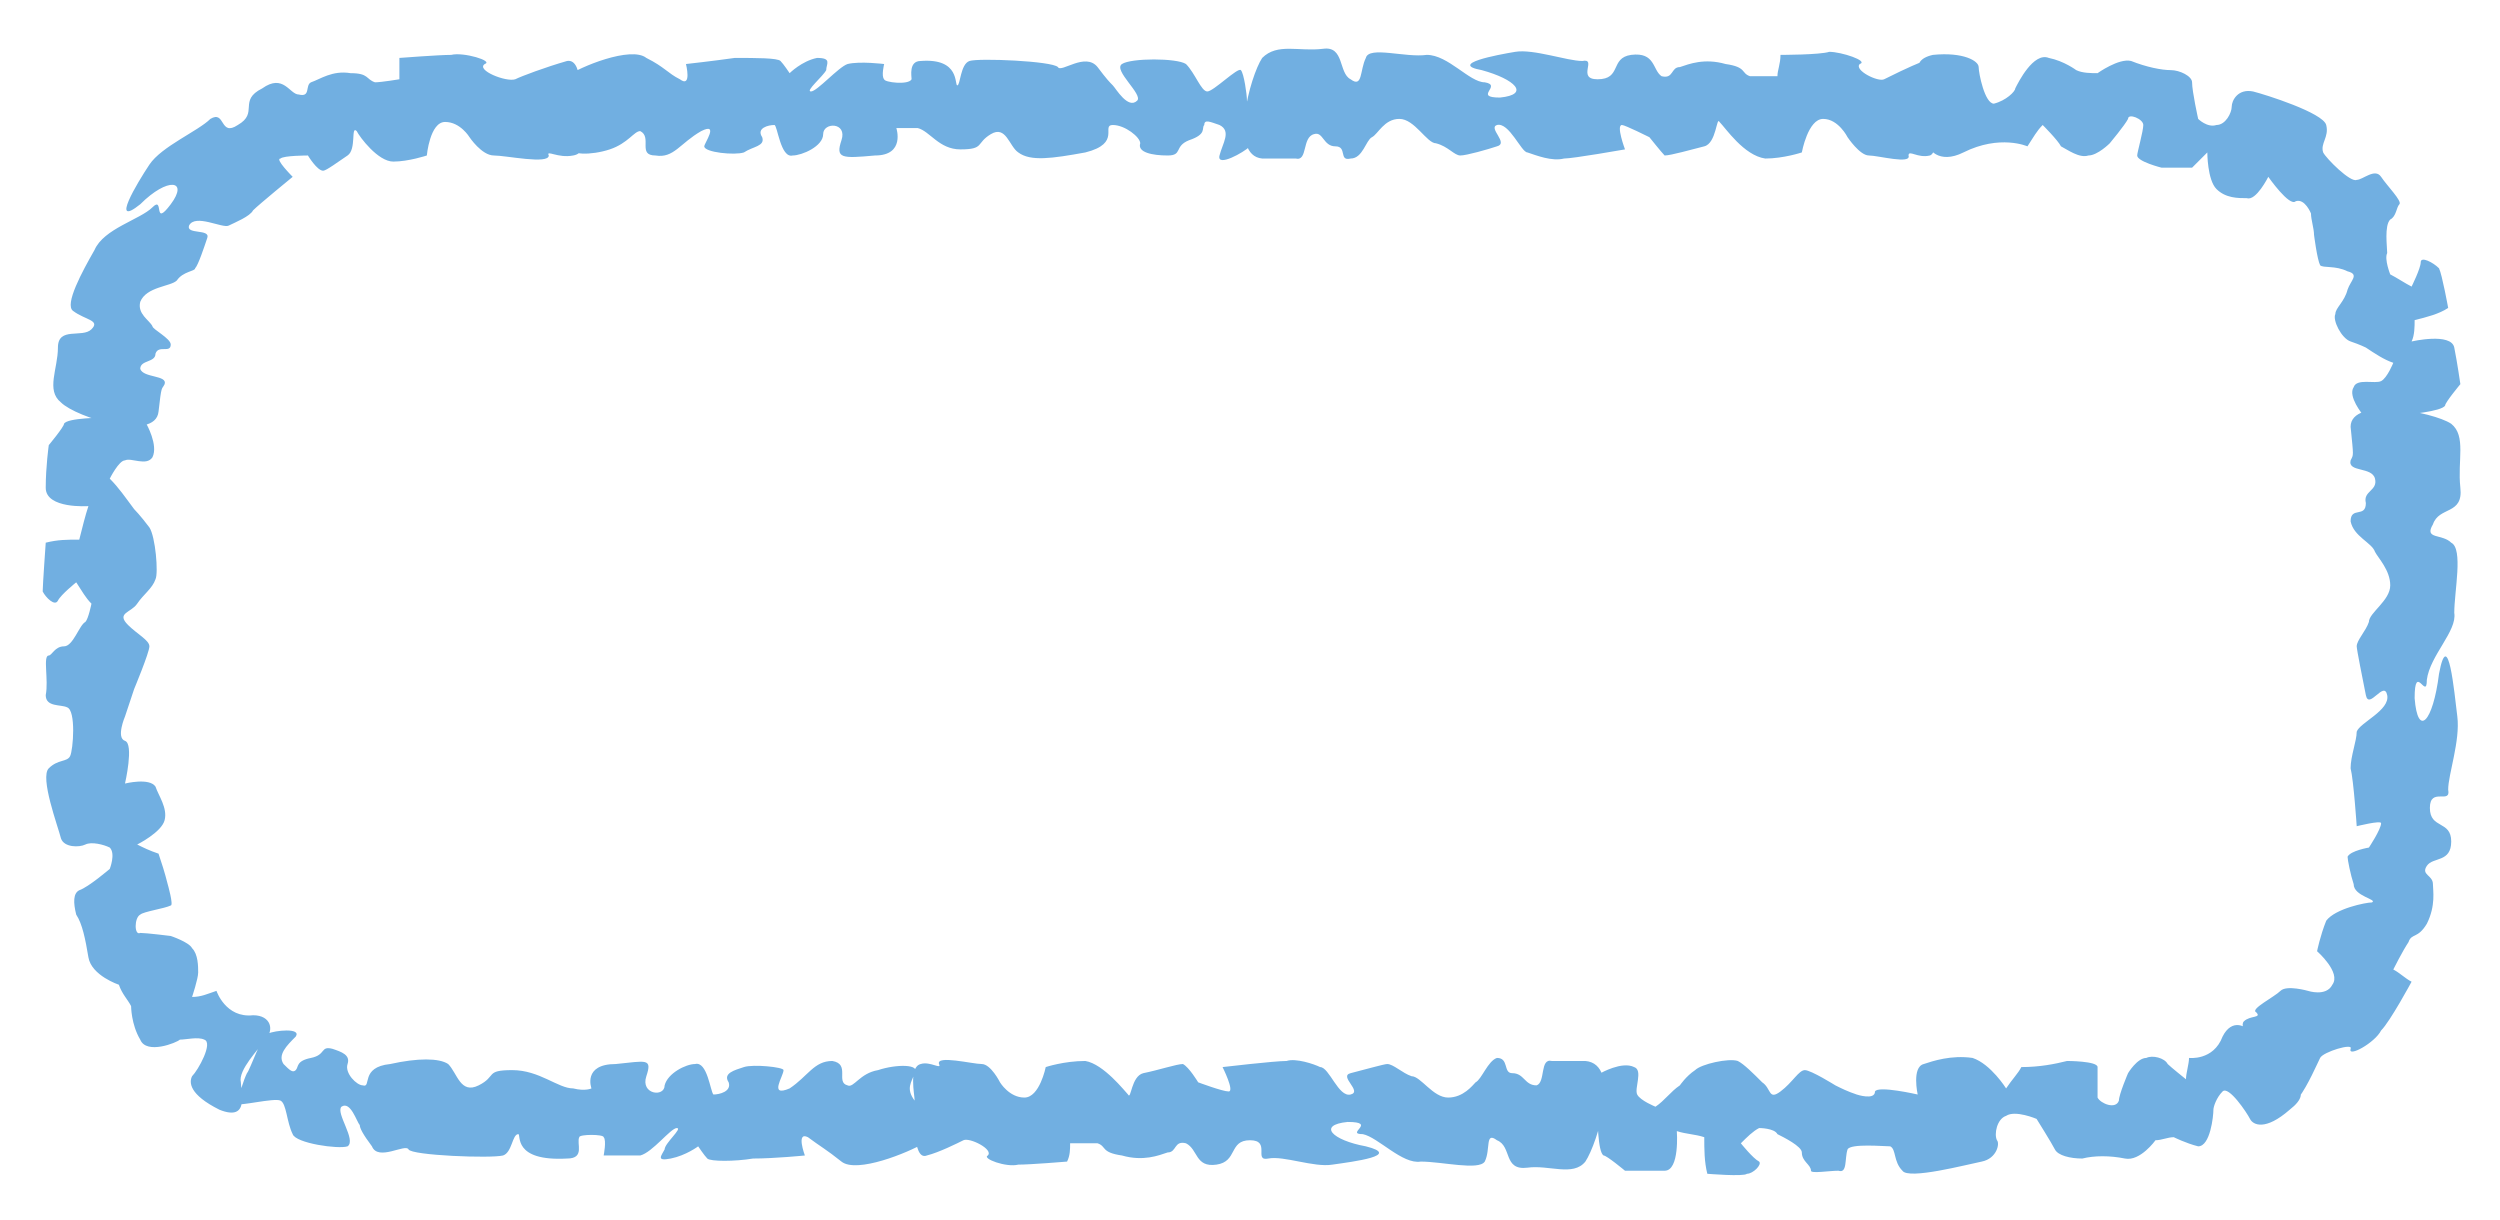 <?xml version="1.0" encoding="UTF-8" standalone="no"?><svg xmlns="http://www.w3.org/2000/svg" xmlns:xlink="http://www.w3.org/1999/xlink" clip-rule="evenodd" stroke-miterlimit="4.00" viewBox="0 0 82 40"><desc>SVG generated by Keynote</desc><defs></defs><g transform="matrix(1.00, 0.00, -0.00, -1.00, 0.0, 40.0)"><path d="M 21.0 35.7 C 20.8 35.7 20.6 35.3 20.0 35.1 C 19.4 34.9 18.6 34.9 18.8 35.2 C 18.9 35.5 19.1 35.8 18.8 36.2 C 18.5 36.5 18.1 37.3 18.6 37.5 C 19.0 37.8 20.7 38.5 21.2 38.1 C 21.8 37.8 21.9 37.6 22.3 37.4 C 22.7 37.1 22.5 37.9 22.5 37.9 C 22.5 37.9 23.4 38.0 24.1 38.1 C 24.8 38.1 25.5 38.1 25.6 38.0 C 25.7 37.9 25.9 37.6 25.9 37.6 C 25.9 37.6 26.3 38.0 26.8 38.1 C 27.3 38.1 27.1 37.9 27.1 37.7 C 27.0 37.5 26.4 37.0 26.6 37.0 C 26.8 37.0 27.5 37.8 27.8 37.9 C 28.2 38.0 29.0 37.9 29.0 37.9 C 29.0 37.9 28.9 37.5 29.0 37.4 C 29.0 37.3 29.8 37.2 29.9 37.4 C 29.9 37.5 29.8 38.0 30.2 38.0 C 31.5 38.1 31.3 37.2 31.4 37.2 C 31.5 37.2 31.5 37.9 31.8 38.0 C 32.1 38.1 34.5 38.0 34.7 37.8 C 34.8 37.6 35.6 38.3 36.0 37.8 C 36.3 37.4 36.4 37.3 36.5 37.2 C 36.6 37.1 37.0 36.4 37.3 36.7 C 37.5 36.9 36.5 37.7 36.8 37.9 C 37.1 38.1 38.6 38.1 38.9 37.9 C 39.2 37.6 39.4 37.0 39.6 37.0 C 39.8 37.0 40.6 37.8 40.7 37.7 C 40.8 37.6 40.9 36.9 40.9 36.7 C 40.9 36.6 41.2 35.3 41.0 35.2 C 40.8 35.0 39.9 34.5 40.0 34.9 C 40.1 35.3 40.4 35.7 40.0 35.9 C 39.7 36.0 39.5 36.1 39.5 35.9 C 39.4 35.8 39.6 35.6 39.0 35.4 C 38.5 35.2 38.8 34.9 38.3 34.9 C 37.8 34.9 37.3 35.0 37.4 35.3 C 37.4 35.5 36.9 35.9 36.5 35.9 C 36.1 35.9 36.8 35.3 35.6 35.0 C 34.5 34.8 33.8 34.7 33.4 35.0 C 33.1 35.2 33.0 35.9 32.5 35.6 C 32.0 35.3 32.3 35.1 31.5 35.1 C 30.8 35.1 30.5 35.7 30.1 35.8 C 29.6 35.8 29.4 35.8 29.4 35.8 C 29.4 35.8 29.7 34.9 28.7 34.9 C 27.6 34.8 27.4 34.8 27.6 35.4 C 27.8 36.0 27.0 36.0 27.0 35.6 C 27.0 35.2 26.3 34.9 26.0 34.9 C 25.6 34.8 25.5 35.9 25.4 35.9 C 25.2 35.9 24.8 35.8 25.0 35.5 C 25.1 35.2 24.7 35.2 24.4 35.0 C 24.1 34.9 23.1 35.0 23.1 35.2 C 23.1 35.3 23.6 36.0 23.0 35.7 C 22.3 35.3 22.1 34.8 21.5 34.9 C 20.9 34.9 21.4 35.5 21.0 35.7 C 21.0 35.7 21.0 35.7 21.0 35.7 Z M 41.4 34.8 C 40.3 34.9 41.0 37.5 41.4 38.1 C 41.9 38.6 42.6 38.3 43.4 38.4 C 44.1 38.5 43.9 37.6 44.3 37.4 C 44.7 37.1 44.6 37.7 44.8 38.1 C 44.9 38.5 46.1 38.1 46.8 38.2 C 47.5 38.2 48.2 37.3 48.7 37.3 C 49.3 37.2 48.3 36.8 49.2 36.8 C 50.2 36.9 49.7 37.4 48.6 37.7 C 47.5 37.9 49.1 38.2 49.7 38.3 C 50.3 38.4 51.4 38.0 51.9 38.0 C 52.4 38.1 51.7 37.4 52.4 37.4 C 53.2 37.4 52.8 38.1 53.5 38.2 C 54.3 38.3 54.2 37.7 54.5 37.5 C 54.9 37.4 54.8 37.8 55.1 37.8 C 55.4 37.9 55.9 38.1 56.6 37.9 C 57.3 37.8 57.1 37.6 57.4 37.5 C 57.7 37.5 58.3 37.5 58.3 37.5 C 58.3 37.7 58.4 37.9 58.4 38.2 C 58.4 38.2 59.7 38.2 60.0 38.3 C 60.4 38.3 61.3 38.0 61.0 37.9 C 60.8 37.7 61.6 37.3 61.8 37.4 C 62.0 37.5 62.6 37.8 63.1 38.0 C 63.5 38.1 63.4 36.4 63.4 36.2 C 63.4 35.9 63.6 35.0 63.3 34.9 C 62.9 34.8 62.6 35.1 62.6 34.9 C 62.7 34.6 61.6 34.9 61.3 34.9 C 61.0 34.9 60.6 35.5 60.6 35.5 C 60.6 35.5 60.3 36.1 59.8 36.1 C 59.3 36.1 59.1 35.0 59.1 35.0 C 59.1 35.0 58.5 34.8 57.9 34.8 C 57.2 34.9 56.6 35.8 56.4 36.0 C 56.3 36.2 56.3 35.3 55.9 35.2 C 55.5 35.1 54.8 34.9 54.6 34.9 C 54.5 35.0 54.1 35.5 54.1 35.5 C 54.1 35.5 53.3 35.9 53.2 35.9 C 53.0 35.9 53.3 35.1 53.3 35.1 C 53.3 35.1 51.6 34.8 51.3 34.8 C 50.9 34.7 50.4 34.9 50.1 35.0 C 49.9 35.0 49.5 36.0 49.1 35.9 C 48.8 35.8 49.5 35.3 49.1 35.2 C 48.8 35.1 48.1 34.9 47.9 34.9 C 47.7 34.9 47.5 35.2 47.1 35.3 C 46.8 35.3 46.4 36.1 45.9 36.1 C 45.4 36.1 45.2 35.6 45.0 35.5 C 44.8 35.4 44.7 34.8 44.3 34.8 C 43.9 34.7 44.2 35.2 43.8 35.2 C 43.4 35.2 43.4 35.7 43.1 35.6 C 42.7 35.5 42.9 34.7 42.5 34.8 C 42.3 34.8 42.5 34.8 41.4 34.8 C 41.4 34.8 41.4 34.8 41.4 34.8 Z M 64.4 35.0 C 63.6 34.6 63.2 35.1 63.2 35.4 C 63.3 35.8 63.5 36.8 63.3 37.1 C 63.1 37.3 62.5 38.0 63.4 38.2 C 64.4 38.3 64.9 38.0 64.9 37.8 C 64.9 37.6 65.1 36.6 65.4 36.6 C 65.8 36.7 66.1 37.0 66.1 37.1 C 66.2 37.3 66.7 38.3 67.2 38.1 C 67.7 38.0 68.1 37.7 68.1 37.7 C 68.3 37.6 68.6 37.6 68.8 37.6 C 68.8 37.6 69.5 38.1 69.9 38.0 C 70.4 37.8 70.9 37.7 71.2 37.7 C 71.5 37.7 71.9 37.5 71.9 37.3 C 71.9 37.0 72.1 36.1 72.1 36.1 C 72.1 36.1 72.4 35.8 72.7 35.9 C 73.0 35.9 73.2 36.3 73.2 36.5 C 73.2 36.7 73.4 37.1 73.9 37.0 C 74.3 36.9 76.2 36.3 76.3 35.9 C 76.4 35.5 76.1 35.3 76.2 35.0 C 76.3 34.8 77.1 34.0 77.3 34.1 C 77.5 34.1 77.9 34.5 78.1 34.2 C 78.3 33.9 78.8 33.4 78.7 33.3 C 78.6 33.2 78.6 32.9 78.4 32.8 C 78.2 32.6 78.3 31.9 78.3 31.7 C 78.2 31.5 78.4 31.0 78.4 31.0 C 78.6 30.9 78.9 30.7 79.1 30.6 C 79.1 30.6 79.4 31.2 79.4 31.4 C 79.4 31.6 79.8 31.4 80.0 31.2 C 80.1 31.0 80.3 29.9 80.3 29.9 C 80.0 29.7 79.6 29.6 79.2 29.5 C 79.2 29.3 79.2 29.0 79.1 28.8 C 79.1 28.8 80.4 29.1 80.5 28.6 C 80.6 28.1 80.7 27.4 80.7 27.4 C 80.7 27.4 80.2 26.8 80.2 26.7 C 80.1 26.5 78.9 26.4 78.9 26.4 C 78.5 26.4 78.0 26.4 77.5 26.4 C 77.5 26.4 77.0 27.0 77.2 27.3 C 77.3 27.6 77.9 27.4 78.1 27.5 C 78.3 27.6 78.5 28.1 78.5 28.1 C 78.2 28.2 77.9 28.4 77.6 28.6 C 77.6 28.6 77.4 28.7 77.1 28.8 C 76.8 28.9 76.5 29.5 76.6 29.7 C 76.6 29.9 76.9 30.1 77.0 30.5 C 77.1 30.8 77.4 31.0 77.0 31.1 C 76.6 31.3 76.2 31.2 76.1 31.3 C 76.0 31.5 75.9 32.3 75.9 32.3 C 75.9 32.5 75.8 32.8 75.8 33.0 C 75.8 33.0 75.6 33.5 75.3 33.4 C 75.1 33.2 74.4 34.2 74.4 34.2 C 74.4 34.2 74.0 33.4 73.7 33.5 C 73.4 33.5 73.0 33.5 72.7 33.8 C 72.4 34.1 72.4 35.0 72.4 35.0 C 72.2 34.8 72.1 34.7 71.9 34.5 C 71.5 34.5 71.2 34.5 70.9 34.5 C 70.9 34.5 70.1 34.7 70.1 34.9 C 70.1 35.0 70.3 35.7 70.3 35.9 C 70.3 36.1 69.8 36.3 69.8 36.1 C 69.7 35.9 69.2 35.3 69.2 35.3 C 69.2 35.3 68.8 34.9 68.5 34.9 C 68.2 34.8 67.8 35.1 67.6 35.2 C 67.5 35.4 67.0 35.9 67.0 35.9 C 66.8 35.7 66.7 35.5 66.5 35.2 C 66.5 35.2 65.6 35.6 64.4 35.0 C 64.4 35.0 64.4 35.0 64.4 35.0 Z M 77.1 26.0 C 77.1 27.0 79.8 26.5 80.4 26.1 C 80.9 25.7 80.6 24.9 80.7 24.0 C 80.8 23.1 80.0 23.4 79.8 22.8 C 79.5 22.3 80.1 22.5 80.4 22.2 C 80.8 22.0 80.5 20.6 80.5 19.9 C 80.6 19.3 79.7 18.5 79.6 17.7 C 79.6 17.0 79.2 18.3 79.2 17.1 C 79.3 15.8 79.8 16.3 80.0 17.9 C 80.3 19.5 80.5 17.3 80.6 16.5 C 80.7 15.7 80.3 14.6 80.3 14.1 C 80.4 13.6 79.7 14.2 79.7 13.5 C 79.7 12.8 80.4 13.1 80.4 12.4 C 80.4 11.7 79.8 11.9 79.6 11.6 C 79.4 11.3 79.8 11.3 79.8 11.0 C 79.8 10.8 79.9 10.3 79.6 9.7 C 79.3 9.2 79.1 9.4 79.0 9.1 C 78.8 8.8 78.5 8.2 78.5 8.2 C 78.7 8.1 78.9 7.9 79.1 7.8 C 79.1 7.8 78.4 6.5 78.1 6.2 C 77.9 5.8 77.0 5.3 77.1 5.6 C 77.2 5.8 76.2 5.5 76.1 5.3 C 76.0 5.1 75.7 4.4 75.4 4.0 C 75.1 3.6 74.3 5.2 74.1 5.4 C 74.0 5.6 73.4 6.3 73.6 6.5 C 73.8 6.7 74.2 6.6 74.0 6.8 C 73.8 6.9 74.6 7.3 74.8 7.5 C 75.0 7.7 75.7 7.5 75.7 7.5 C 75.7 7.5 76.3 7.3 76.5 7.7 C 76.8 8.1 76.0 8.8 76.0 8.8 C 76.0 8.8 76.1 9.3 76.3 9.8 C 76.6 10.2 77.6 10.4 77.8 10.4 C 78.0 10.5 77.2 10.6 77.2 11.0 C 77.1 11.3 77.0 11.8 77.0 11.9 C 77.1 12.1 77.7 12.2 77.7 12.2 C 77.7 12.2 78.1 12.8 78.1 13.0 C 78.1 13.1 77.3 12.9 77.3 12.9 C 77.3 12.9 77.2 14.4 77.1 14.8 C 77.1 15.2 77.3 15.7 77.3 16.0 C 77.4 16.3 78.4 16.7 78.3 17.2 C 78.2 17.7 77.7 16.7 77.6 17.2 C 77.5 17.7 77.3 18.7 77.3 18.8 C 77.3 19.0 77.6 19.3 77.7 19.6 C 77.7 19.9 78.4 20.3 78.4 20.8 C 78.4 21.3 78.0 21.7 77.9 21.9 C 77.8 22.2 77.2 22.4 77.1 22.9 C 77.1 23.4 77.6 23.0 77.6 23.5 C 77.5 23.9 78.0 23.9 77.9 24.3 C 77.8 24.7 77.0 24.5 77.1 24.9 C 77.2 25.1 77.2 25.0 77.1 26.0 C 77.1 26.0 77.1 26.0 77.1 26.0 Z M 72.9 6.0 C 73.2 6.6 73.7 6.4 73.9 6.0 C 74.0 5.7 74.4 4.8 74.7 4.6 C 75.0 4.5 76.0 4.3 75.1 3.6 C 74.3 2.9 73.9 3.1 73.8 3.3 C 73.7 3.5 73.1 4.4 72.9 4.2 C 72.7 4.0 72.6 3.7 72.6 3.6 C 72.6 3.4 72.5 2.4 72.1 2.4 C 71.7 2.5 71.3 2.7 71.3 2.7 C 71.1 2.7 70.9 2.6 70.7 2.6 C 70.7 2.6 70.2 1.9 69.7 2.0 C 69.2 2.1 68.7 2.1 68.3 2.0 C 67.9 2.0 67.5 2.1 67.4 2.3 C 67.3 2.5 66.8 3.3 66.8 3.3 C 66.8 3.3 66.1 3.6 65.8 3.4 C 65.5 3.3 65.4 2.8 65.5 2.6 C 65.6 2.5 65.5 2.0 65.0 1.9 C 64.5 1.8 62.6 1.3 62.4 1.6 C 62.1 1.9 62.2 2.3 62.0 2.4 C 61.8 2.4 60.7 2.5 60.6 2.3 C 60.5 2.0 60.6 1.5 60.3 1.6 C 60.0 1.6 59.4 1.5 59.4 1.6 C 59.4 1.8 59.1 1.9 59.1 2.2 C 59.1 2.4 58.5 2.7 58.3 2.8 C 58.2 3.0 57.7 3.0 57.7 3.0 C 57.5 2.9 57.3 2.7 57.1 2.5 C 57.1 2.5 57.5 2.0 57.7 1.9 C 57.8 1.8 57.5 1.5 57.3 1.5 C 57.2 1.4 56.0 1.5 56.0 1.5 C 55.9 1.9 55.9 2.3 55.9 2.7 C 55.6 2.8 55.3 2.8 55.0 2.9 C 55.0 2.9 55.1 1.6 54.6 1.6 C 54.0 1.6 53.3 1.6 53.3 1.6 C 53.3 1.6 52.7 2.1 52.6 2.1 C 52.4 2.2 52.4 3.4 52.4 3.4 C 52.4 3.8 52.5 4.3 52.5 4.8 C 52.5 4.8 53.2 5.2 53.6 5.0 C 53.9 4.9 53.6 4.3 53.7 4.1 C 53.8 3.9 54.3 3.7 54.3 3.7 C 54.6 3.9 54.8 4.2 55.1 4.4 C 55.1 4.4 55.3 4.7 55.6 4.9 C 55.8 5.1 56.7 5.3 57.0 5.2 C 57.2 5.1 57.5 4.8 57.8 4.5 C 58.1 4.3 58.0 3.9 58.4 4.2 C 58.8 4.5 59.0 4.9 59.2 4.9 C 59.4 4.9 60.2 4.4 60.2 4.4 C 60.4 4.3 60.6 4.2 60.9 4.1 C 60.9 4.1 61.5 3.9 61.5 4.2 C 61.6 4.4 62.9 4.1 62.9 4.1 C 62.9 4.1 62.7 5.0 63.1 5.1 C 63.4 5.2 64.0 5.4 64.7 5.3 C 65.3 5.1 65.8 4.3 65.8 4.3 C 66.0 4.6 66.2 4.8 66.3 5.0 C 66.9 5.0 67.4 5.1 67.8 5.2 C 67.8 5.2 68.8 5.2 68.8 5.0 C 68.8 4.9 68.8 4.2 68.8 4.0 C 68.9 3.8 69.4 3.6 69.5 3.9 C 69.5 4.1 69.8 4.8 69.8 4.8 C 69.8 4.8 70.1 5.3 70.4 5.3 C 70.6 5.4 71.0 5.3 71.1 5.1 C 71.2 5.0 71.7 4.6 71.7 4.6 C 71.7 4.8 71.8 5.1 71.8 5.3 C 71.8 5.3 72.6 5.2 72.9 6.0 C 72.9 6.0 72.9 6.0 72.9 6.0 Z M 52.0 5.2 C 53.2 5.1 52.4 2.5 52.0 1.9 C 51.6 1.4 50.8 1.8 50.1 1.7 C 49.3 1.6 49.6 2.4 49.1 2.6 C 48.7 2.9 48.9 2.3 48.7 1.9 C 48.5 1.6 47.3 1.9 46.6 1.9 C 46.0 1.8 45.2 2.7 44.7 2.8 C 44.1 2.8 45.2 3.2 44.2 3.2 C 43.2 3.1 43.7 2.6 44.8 2.4 C 46.0 2.1 44.4 1.9 43.7 1.8 C 43.1 1.7 42.1 2.1 41.6 2.0 C 41.1 1.9 41.7 2.6 41.0 2.6 C 40.3 2.6 40.6 1.9 39.9 1.8 C 39.2 1.7 39.3 2.3 38.9 2.5 C 38.5 2.6 38.6 2.2 38.3 2.2 C 38.0 2.1 37.5 1.9 36.8 2.1 C 36.1 2.2 36.3 2.4 36.0 2.5 C 35.7 2.5 35.1 2.5 35.1 2.5 C 35.1 2.3 35.1 2.1 35.0 1.9 C 35.0 1.9 33.8 1.8 33.4 1.8 C 33.0 1.7 32.2 2.0 32.4 2.1 C 32.6 2.3 31.8 2.7 31.6 2.6 C 31.4 2.5 30.8 2.2 30.4 2.1 C 29.9 1.9 30.0 3.6 30.0 3.9 C 30.0 4.1 29.8 5.0 30.2 5.1 C 30.5 5.2 30.9 4.9 30.8 5.1 C 30.7 5.4 31.9 5.1 32.2 5.1 C 32.5 5.1 32.8 4.5 32.8 4.5 C 32.8 4.5 33.1 4.0 33.6 4.0 C 34.1 4.0 34.3 5.0 34.3 5.0 C 34.3 5.0 34.9 5.2 35.6 5.2 C 36.2 5.1 36.9 4.2 37.0 4.1 C 37.1 3.9 37.1 4.7 37.5 4.8 C 38.0 4.9 38.6 5.1 38.8 5.1 C 39.0 5.0 39.3 4.5 39.3 4.5 C 39.3 4.5 40.1 4.2 40.3 4.2 C 40.5 4.2 40.1 5.0 40.1 5.0 C 40.1 5.0 41.8 5.2 42.2 5.2 C 42.5 5.3 43.1 5.1 43.3 5.0 C 43.6 5.0 43.9 4.0 44.3 4.1 C 44.7 4.2 43.9 4.7 44.3 4.8 C 44.7 4.9 45.4 5.1 45.5 5.1 C 45.7 5.1 46.0 4.8 46.3 4.7 C 46.6 4.7 47.0 4.0 47.5 4.0 C 48.0 4.0 48.3 4.4 48.4 4.5 C 48.6 4.6 48.8 5.2 49.1 5.3 C 49.5 5.3 49.3 4.8 49.6 4.8 C 50.0 4.8 50.0 4.4 50.4 4.4 C 50.7 4.5 50.5 5.3 50.9 5.2 C 51.1 5.2 50.9 5.2 52.0 5.2 C 52.0 5.2 52.0 5.2 52.0 5.2 Z M 27.8 4.4 C 28.0 4.3 28.2 4.8 28.8 4.9 C 29.4 5.1 30.2 5.1 30.0 4.8 C 29.9 4.5 29.7 4.3 30.0 3.9 C 30.3 3.5 30.7 2.8 30.3 2.5 C 29.8 2.2 28.1 1.5 27.6 1.9 C 27.1 2.3 26.9 2.4 26.5 2.7 C 26.1 2.9 26.4 2.1 26.4 2.1 C 26.4 2.1 25.4 2.0 24.7 2.0 C 24.1 1.9 23.3 1.9 23.2 2.0 C 23.1 2.1 22.9 2.4 22.9 2.4 C 22.9 2.4 22.5 2.1 22.0 2.0 C 21.5 1.9 21.7 2.1 21.8 2.3 C 21.8 2.5 22.4 3.0 22.2 3.0 C 22.0 3.0 21.4 2.2 21.0 2.1 C 20.6 2.1 19.8 2.1 19.8 2.1 C 19.8 2.1 19.9 2.6 19.8 2.7 C 19.8 2.8 19.0 2.8 19.0 2.7 C 18.9 2.5 19.2 2.0 18.6 2.0 C 16.8 1.9 17.1 2.8 17.0 2.8 C 16.8 2.8 16.8 2.2 16.5 2.1 C 16.1 2.0 13.5 2.1 13.4 2.3 C 13.3 2.5 12.4 1.9 12.2 2.4 C 11.9 2.8 11.8 3.0 11.8 3.1 C 11.7 3.2 11.5 3.9 11.2 3.7 C 11.0 3.5 11.7 2.6 11.4 2.4 C 11.1 2.3 9.7 2.5 9.6 2.8 C 9.4 3.2 9.4 3.8 9.2 3.9 C 9.0 4.0 7.8 3.7 7.8 3.8 C 7.8 4.0 8.0 4.6 8.1 4.8 C 8.2 4.9 8.6 6.1 8.8 6.1 C 9.0 6.2 9.9 6.3 9.7 6.0 C 9.4 5.7 9.1 5.4 9.3 5.1 C 9.5 4.9 9.6 4.8 9.7 4.9 C 9.8 5.0 9.7 5.2 10.2 5.3 C 10.7 5.4 10.5 5.7 10.9 5.6 C 11.2 5.5 11.5 5.4 11.4 5.1 C 11.3 4.8 11.7 4.4 11.9 4.4 C 12.2 4.3 11.8 5.0 12.8 5.1 C 13.7 5.3 14.4 5.3 14.7 5.1 C 15.0 4.8 15.1 4.1 15.7 4.4 C 16.3 4.7 15.9 4.9 16.8 4.9 C 17.7 4.9 18.3 4.3 18.8 4.3 C 19.2 4.2 19.4 4.3 19.4 4.3 C 19.4 4.3 19.1 5.1 20.2 5.1 C 21.2 5.2 21.4 5.3 21.2 4.7 C 21.0 4.1 21.8 4.0 21.8 4.4 C 21.9 4.8 22.5 5.1 22.8 5.1 C 23.2 5.2 23.3 4.2 23.4 4.1 C 23.6 4.1 24.0 4.2 23.9 4.5 C 23.7 4.8 24.1 4.9 24.4 5.0 C 24.7 5.1 25.7 5.0 25.7 4.9 C 25.7 4.7 25.2 4.0 25.9 4.3 C 26.5 4.7 26.7 5.2 27.3 5.2 C 27.9 5.1 27.4 4.5 27.8 4.4 C 27.8 4.4 27.8 4.4 27.8 4.4 Z M 8.3 6.7 C 8.9 6.7 9.0 6.2 8.7 5.9 C 8.5 5.6 7.8 4.9 7.9 4.5 C 7.9 4.2 8.2 3.2 7.2 3.6 C 6.2 4.1 6.2 4.5 6.3 4.7 C 6.5 4.9 7.0 5.8 6.7 5.9 C 6.5 6.0 6.1 5.9 5.9 5.9 C 5.8 5.8 4.8 5.4 4.6 5.9 C 4.3 6.4 4.3 7.0 4.3 7.0 C 4.2 7.2 4.0 7.4 3.9 7.7 C 3.9 7.7 3.0 8.0 2.9 8.6 C 2.8 9.2 2.7 9.7 2.5 10.0 C 2.4 10.4 2.4 10.7 2.6 10.8 C 2.9 10.9 3.6 11.5 3.6 11.5 C 3.6 11.5 3.8 12.0 3.6 12.2 C 3.4 12.3 3.0 12.4 2.8 12.3 C 2.6 12.2 2.1 12.2 2.0 12.5 C 1.9 12.9 1.3 14.5 1.6 14.8 C 1.9 15.1 2.2 15.0 2.3 15.2 C 2.4 15.4 2.5 16.7 2.2 16.8 C 2.0 16.9 1.5 16.8 1.5 17.2 C 1.6 17.7 1.4 18.5 1.6 18.5 C 1.7 18.5 1.8 18.8 2.1 18.8 C 2.4 18.8 2.6 19.5 2.8 19.6 C 2.9 19.7 3.0 20.2 3.0 20.2 C 2.8 20.4 2.7 20.6 2.5 20.9 C 2.5 20.9 2.0 20.5 1.9 20.3 C 1.8 20.1 1.5 20.4 1.4 20.6 C 1.4 20.8 1.5 22.2 1.5 22.2 C 1.9 22.3 2.2 22.3 2.6 22.3 C 2.7 22.7 2.8 23.1 2.9 23.4 C 2.9 23.4 1.5 23.3 1.5 24.0 C 1.5 24.7 1.6 25.4 1.6 25.4 C 1.6 25.4 2.1 26.0 2.1 26.1 C 2.2 26.3 3.4 26.3 3.4 26.3 C 3.9 26.2 4.3 26.2 4.8 26.1 C 4.8 26.1 5.2 25.4 5.0 25.0 C 4.8 24.7 4.3 25.0 4.1 24.9 C 3.9 24.9 3.6 24.3 3.6 24.3 C 3.9 24.0 4.1 23.7 4.4 23.3 C 4.4 23.3 4.6 23.1 4.9 22.7 C 5.1 22.4 5.2 21.2 5.1 21.0 C 5.0 20.7 4.7 20.5 4.5 20.2 C 4.3 19.9 3.8 19.9 4.2 19.5 C 4.5 19.2 4.9 19.0 4.9 18.8 C 4.9 18.6 4.4 17.4 4.4 17.4 C 4.3 17.1 4.2 16.8 4.1 16.5 C 4.1 16.5 3.8 15.8 4.1 15.7 C 4.4 15.6 4.1 14.3 4.1 14.3 C 4.1 14.3 4.9 14.5 5.1 14.2 C 5.2 13.9 5.5 13.5 5.4 13.1 C 5.3 12.7 4.5 12.3 4.5 12.3 C 4.7 12.2 4.9 12.1 5.2 12.0 C 5.3 11.7 5.4 11.4 5.5 11.0 C 5.5 11.0 5.7 10.3 5.6 10.3 C 5.4 10.2 4.7 10.1 4.6 10.0 C 4.4 9.9 4.4 9.3 4.6 9.4 C 4.8 9.4 5.6 9.3 5.6 9.3 C 5.6 9.3 6.2 9.1 6.3 8.9 C 6.5 8.7 6.5 8.3 6.5 8.1 C 6.5 7.9 6.3 7.3 6.3 7.3 C 6.6 7.3 6.8 7.4 7.1 7.5 C 7.1 7.5 7.4 6.6 8.3 6.7 C 8.3 6.7 8.3 6.7 8.3 6.7 Z M 5.2 26.5 C 5.1 25.5 2.5 26.3 2.0 26.8 C 1.5 27.2 1.9 27.9 1.9 28.6 C 1.9 29.3 2.7 28.9 3.0 29.2 C 3.3 29.5 2.8 29.5 2.4 29.8 C 2.1 30.0 2.7 31.1 3.1 31.8 C 3.4 32.5 4.6 32.8 5.0 33.2 C 5.4 33.6 5.0 32.5 5.6 33.3 C 6.2 34.1 5.5 34.2 4.6 33.3 C 3.6 32.5 4.5 34.0 4.9 34.6 C 5.3 35.2 6.5 35.7 6.9 36.1 C 7.4 36.4 7.2 35.5 7.8 35.9 C 8.5 36.3 7.8 36.7 8.6 37.1 C 9.3 37.6 9.5 36.9 9.8 36.9 C 10.2 36.8 10.0 37.2 10.2 37.3 C 10.5 37.4 10.9 37.7 11.5 37.6 C 12.1 37.6 12.0 37.4 12.3 37.3 C 12.5 37.3 13.1 37.4 13.1 37.4 C 13.1 37.6 13.1 37.8 13.1 38.1 C 13.1 38.1 14.4 38.2 14.8 38.2 C 15.2 38.3 16.2 38.0 15.9 37.9 C 15.6 37.7 16.6 37.3 16.9 37.4 C 17.1 37.5 17.9 37.8 18.6 38.0 C 19.2 38.1 19.0 36.4 19.0 36.2 C 19.0 35.9 19.4 35.0 18.8 34.9 C 18.3 34.8 17.9 35.1 18.0 34.9 C 18.0 34.6 16.6 34.9 16.2 34.9 C 15.8 34.9 15.4 35.5 15.4 35.5 C 15.4 35.5 15.1 36.0 14.6 36.0 C 14.1 36.0 14.0 34.9 14.0 34.9 C 14.0 34.9 13.4 34.7 12.9 34.7 C 12.4 34.7 11.8 35.5 11.7 35.7 C 11.5 35.9 11.7 35.1 11.4 34.9 C 11.1 34.7 10.7 34.4 10.6 34.4 C 10.4 34.4 10.1 34.9 10.1 34.9 C 10.1 34.9 9.3 34.9 9.2 34.8 C 9.0 34.8 9.6 34.2 9.6 34.2 C 9.6 34.2 8.5 33.3 8.3 33.1 C 8.2 32.9 7.7 32.7 7.5 32.6 C 7.3 32.5 6.4 33.0 6.2 32.6 C 6.1 32.3 6.9 32.5 6.8 32.2 C 6.7 31.9 6.5 31.3 6.4 31.2 C 6.4 31.1 6.0 31.1 5.8 30.8 C 5.6 30.6 4.8 30.6 4.6 30.1 C 4.5 29.7 4.9 29.5 5.0 29.3 C 5.0 29.2 5.6 28.9 5.6 28.7 C 5.6 28.4 5.2 28.7 5.1 28.4 C 5.1 28.1 4.6 28.2 4.6 27.9 C 4.7 27.6 5.5 27.7 5.4 27.4 C 5.3 27.2 5.3 27.4 5.2 26.5 C 5.2 26.5 5.2 26.5 5.2 26.5 Z M 5.2 26.5 " fill="#71AFE1"></path></g></svg>